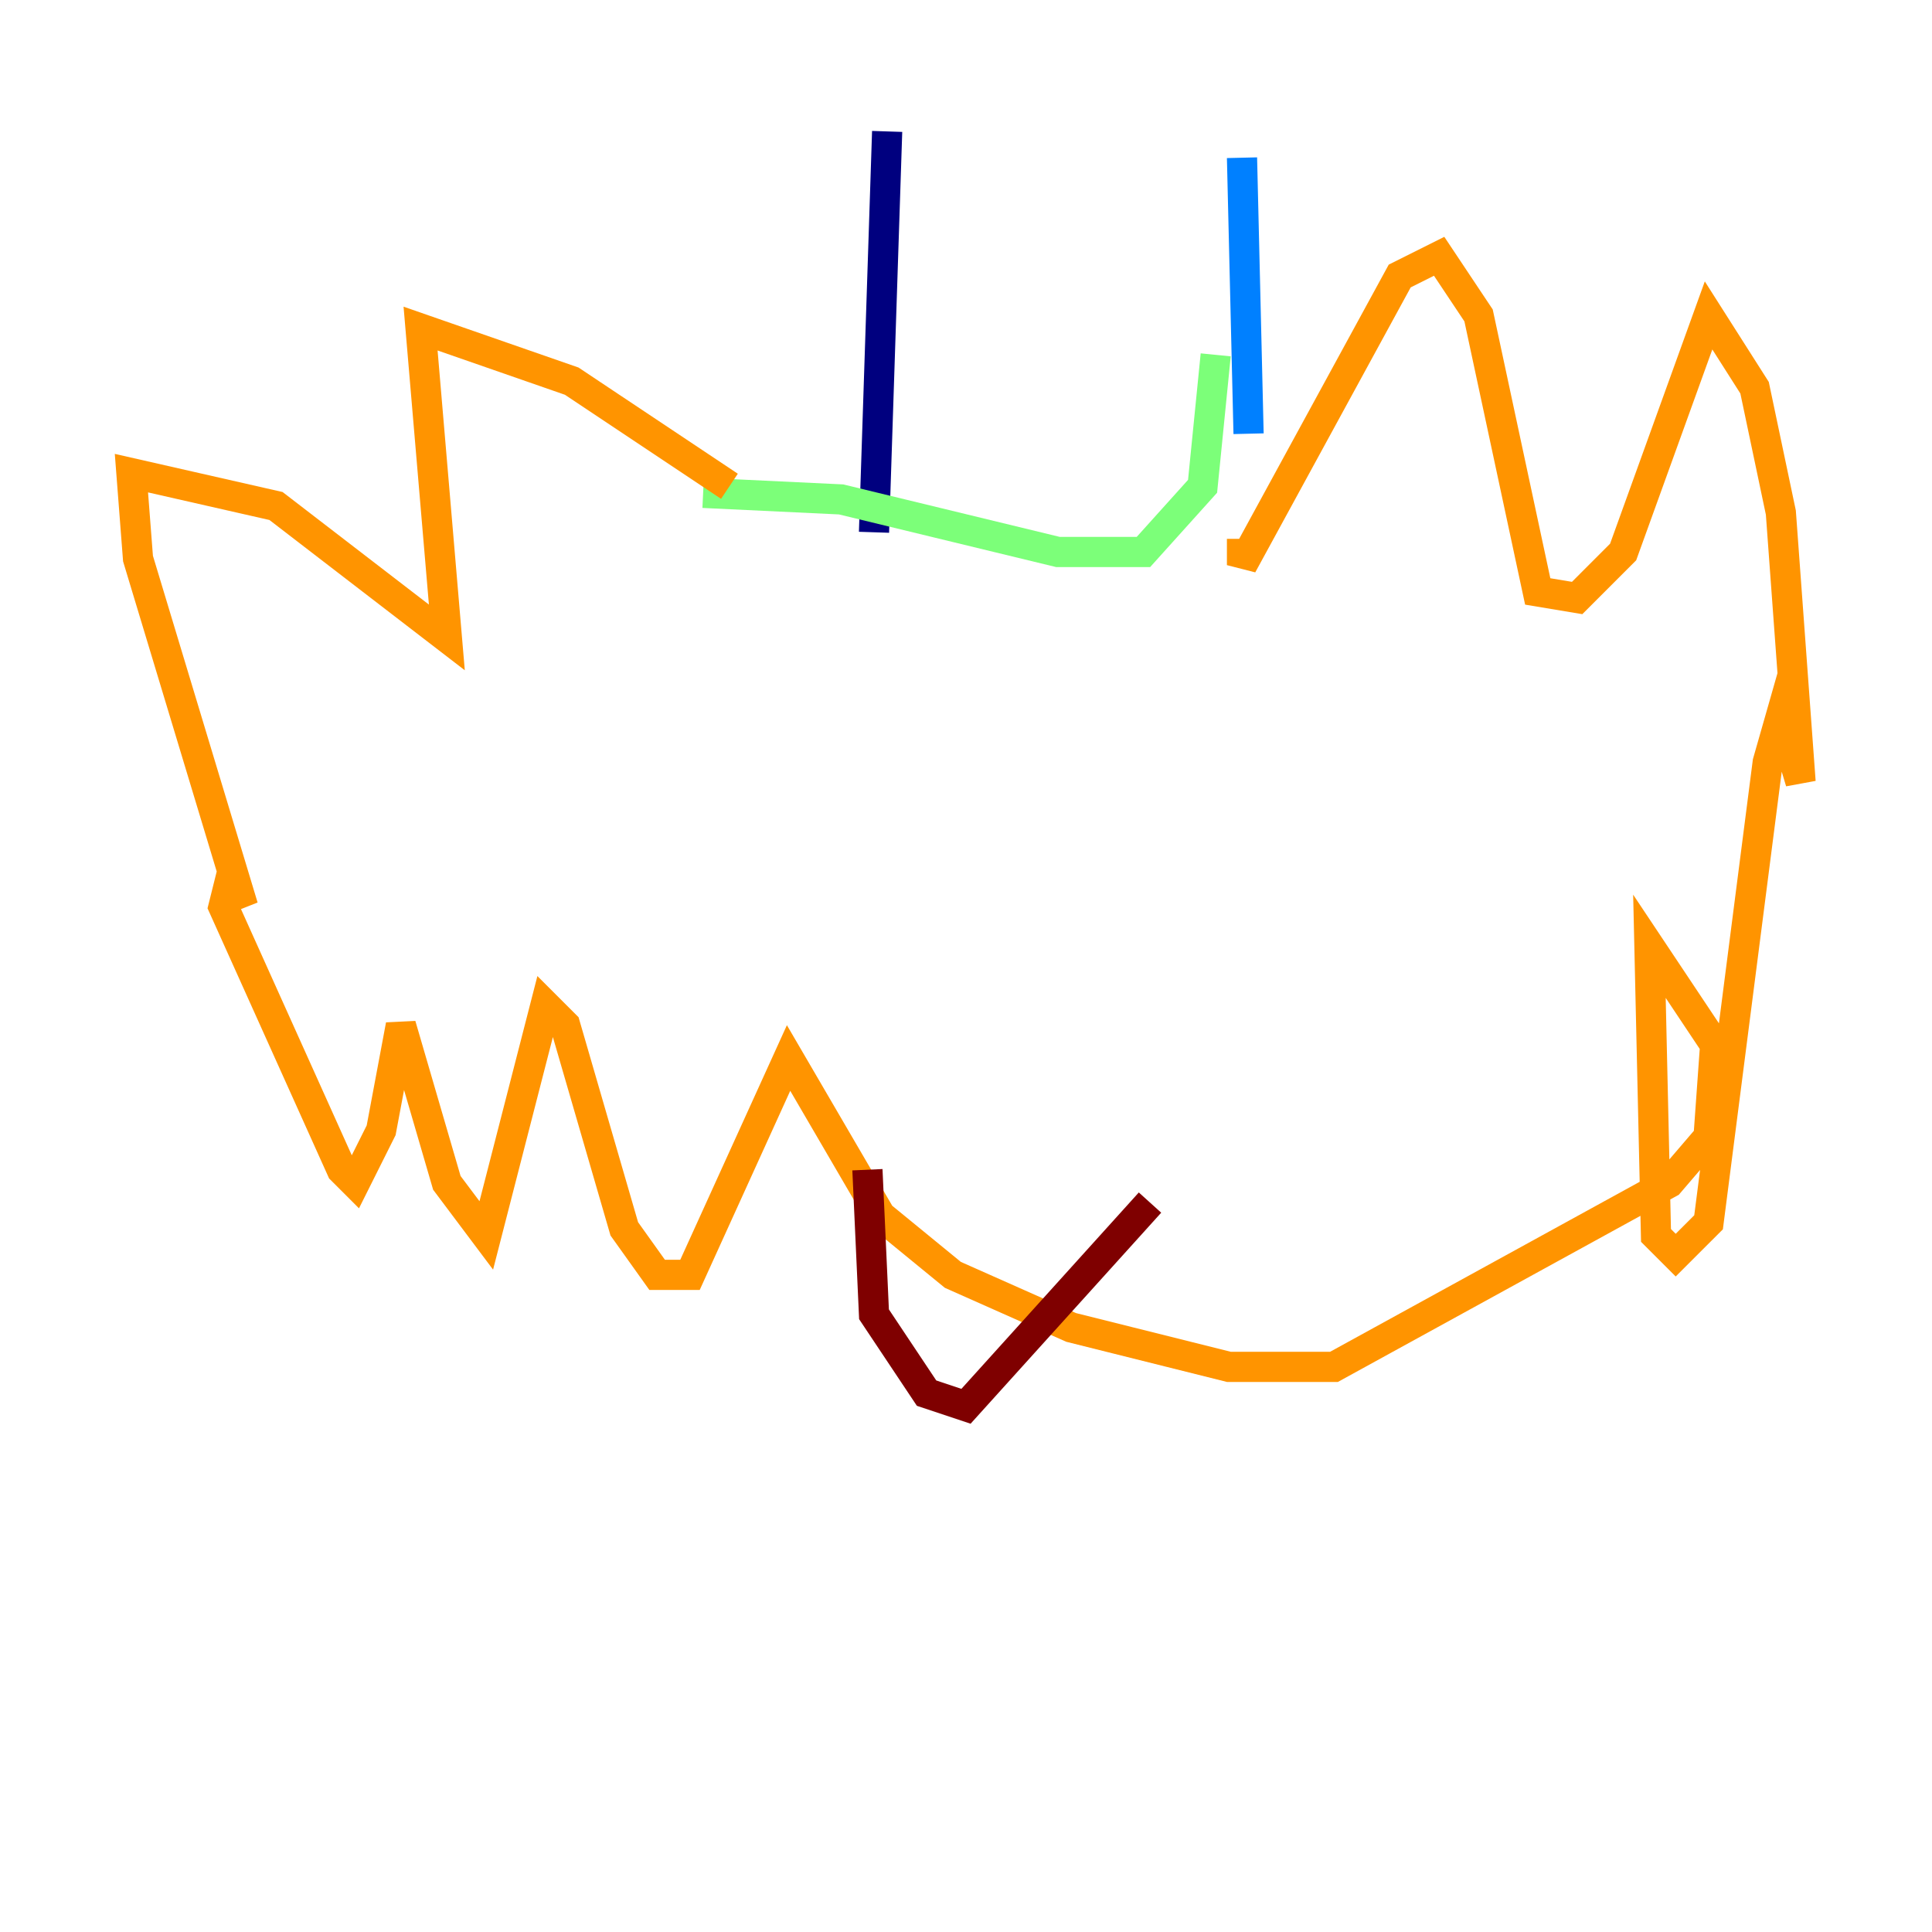 <?xml version="1.0" encoding="utf-8" ?>
<svg baseProfile="tiny" height="128" version="1.2" viewBox="0,0,128,128" width="128" xmlns="http://www.w3.org/2000/svg" xmlns:ev="http://www.w3.org/2001/xml-events" xmlns:xlink="http://www.w3.org/1999/xlink"><defs /><polyline fill="none" points="58.776,8.707 57.905,35.265" stroke="#00007f" stroke-width="2" /><polyline fill="none" points="82.286,10.449 82.721,28.735" stroke="#0080ff" stroke-width="2" /><polyline fill="none" points="80.544,23.51 79.674,32.218 75.755,36.571 70.095,36.571 55.728,33.088 46.585,32.653" stroke="#7cff79" stroke-width="2" /><polyline fill="none" points="48.327,32.218 37.878,25.252 27.864,21.769 29.605,42.231 18.286,33.524 8.707,31.347 9.143,37.007 16.109,60.082 15.238,58.34 14.803,60.082 22.64,77.497 23.51,78.367 25.252,74.884 26.558,67.918 29.605,78.367 32.218,81.85 36.136,66.612 37.442,67.918 41.361,81.415 43.537,84.463 45.714,84.463 52.245,70.095 58.34,80.544 63.129,84.463 70.966,87.946 81.415,90.558 88.381,90.558 110.585,78.367 113.197,75.32 113.633,69.225 109.279,62.694 109.714,81.85 111.02,83.156 113.197,80.98 117.116,50.503 117.986,47.456 119.293,51.809 117.986,33.959 116.245,25.687 113.197,20.898 107.537,36.571 104.49,39.619 101.878,39.184 97.959,20.898 95.347,16.98 92.735,18.286 82.286,37.442 82.286,35.701" stroke="#ff9400" stroke-width="2" /><polyline fill="none" points="57.469,77.497 57.905,87.075 61.388,92.299 64.0,93.17 76.191,79.674" stroke="#7f0000" stroke-width="2" /></svg>